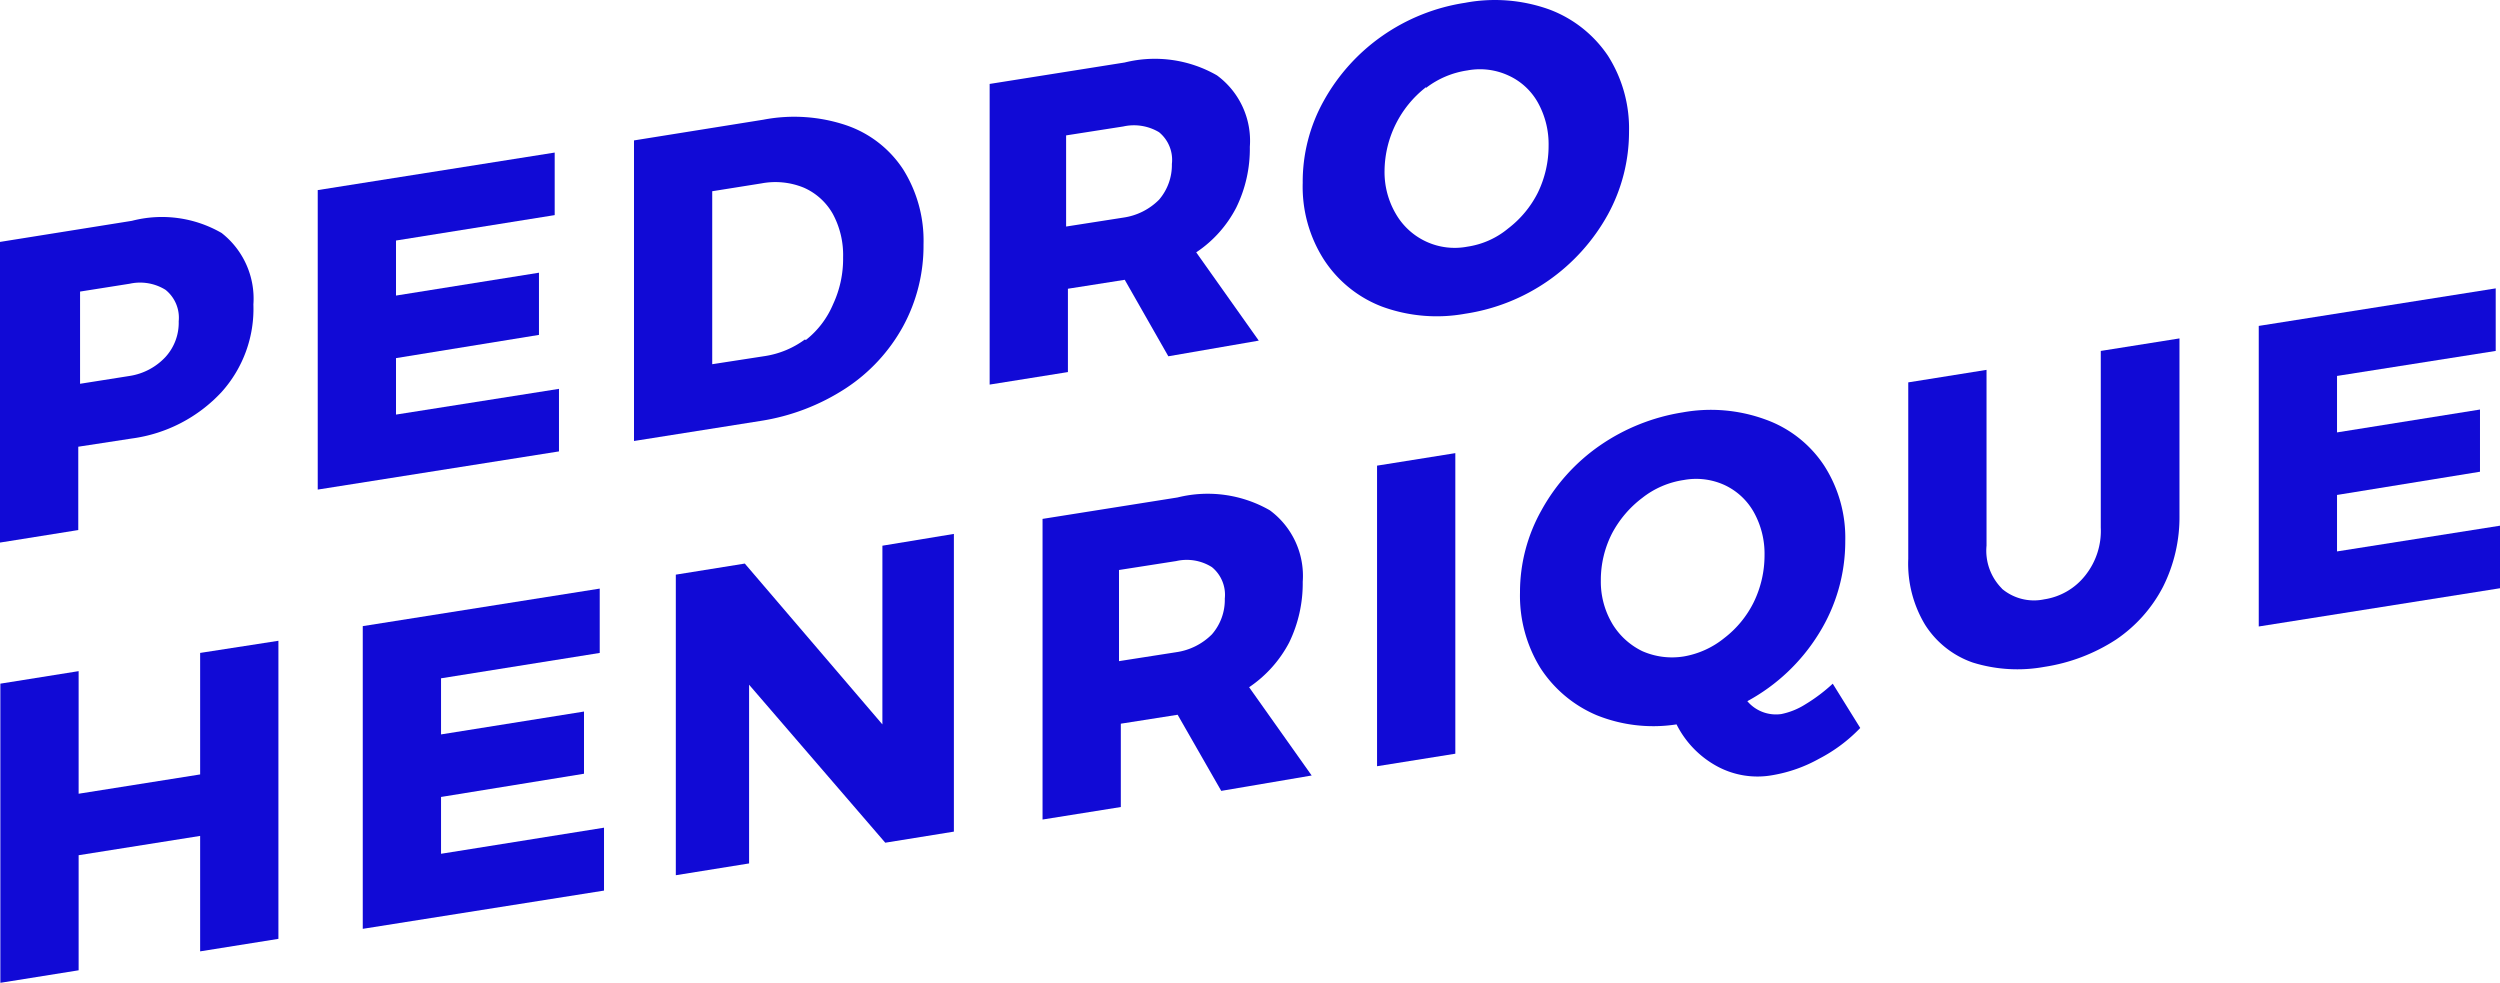 <svg id="logotipo_branco" data-name="logotipo branco" xmlns="http://www.w3.org/2000/svg" width="162" height="63.686" viewBox="0 0 162 63.686">
  <path id="Caminho_1" data-name="Caminho 1" d="M785.669,324.839a5.4,5.4,0,0,1,2.061,4.632,8.06,8.06,0,0,1-2.061,5.674,9.681,9.681,0,0,1-5.813,3.011l-3.474.533v5.4l-5.072.811V325.418l8.546-1.366a7.735,7.735,0,0,1,5.813.787Zm-3.636,8.036a3.288,3.288,0,0,0,.857-2.316,2.316,2.316,0,0,0-.857-2.038,3.127,3.127,0,0,0-2.316-.394l-3.219.509v5.975l3.219-.509a4.007,4.007,0,0,0,2.316-1.227Z" transform="translate(-771.31 -309.742)" fill="#110ad6"/>
  <path id="Caminho_2" data-name="Caminho 2" d="M780.2,324.432,795.555,322v4.053L785.272,327.7v3.567l9.264-1.482v4.03l-9.264,1.505v3.659l10.561-1.667v4.053L780.2,343.839Z" transform="translate(-759.611 -312.114)" fill="#110ad6"/>
  <path id="Caminho_3" data-name="Caminho 3" d="M802.83,321.559a7.157,7.157,0,0,1,3.659,2.849,8.685,8.685,0,0,1,1.32,4.863,10.91,10.91,0,0,1-1.32,5.3,11.279,11.279,0,0,1-3.729,4.03,14.038,14.038,0,0,1-5.512,2.107l-8.2,1.3V322.531l8.384-1.343a10.583,10.583,0,0,1,5.4.371Zm-2.64,13.9a5.814,5.814,0,0,0,1.76-2.316,6.95,6.95,0,0,0,.648-3.034,5.6,5.6,0,0,0-.672-2.826,4.006,4.006,0,0,0-1.876-1.691,4.863,4.863,0,0,0-2.733-.278l-3.2.51v11.209l3.451-.533a5.882,5.882,0,0,0,2.547-1.065Z" transform="translate(-747.965 -313.432)" fill="#110ad6"/>
  <path id="Caminho_4" data-name="Caminho 4" d="M810.58,338.653l-2.825-4.956h0l-3.682.579v5.4l-5.072.811V321.005l8.754-1.39a8.083,8.083,0,0,1,5.975.834,5.258,5.258,0,0,1,2.131,4.632,8.637,8.637,0,0,1-.88,3.937,7.757,7.757,0,0,1-2.594,2.9l4.053,5.72Zm-6.624-8.407,3.705-.579a4.076,4.076,0,0,0,2.316-1.158,3.451,3.451,0,0,0,.833-2.316,2.316,2.316,0,0,0-.833-2.061,3.173,3.173,0,0,0-2.316-.371l-3.705.579Z" transform="translate(-734.872 -315.566)" fill="#110ad6"/>
  <path id="Caminho_5" data-name="Caminho 5" d="M823.765,318.354a7.92,7.92,0,0,1,3.775,2.988,8.777,8.777,0,0,1,1.367,4.91,11.164,11.164,0,0,1-1.367,5.373,12.715,12.715,0,0,1-9.264,6.438,10.307,10.307,0,0,1-5.373-.463,7.805,7.805,0,0,1-3.775-3.057,8.752,8.752,0,0,1-1.366-4.956,10.749,10.749,0,0,1,1.366-5.327,12.554,12.554,0,0,1,3.775-4.192,12.713,12.713,0,0,1,5.373-2.154,10.423,10.423,0,0,1,5.489.44Zm-8.013,5.026a6.947,6.947,0,0,0-2.687,5.4,5.348,5.348,0,0,0,.741,2.826,4.4,4.4,0,0,0,4.632,2.108,5.35,5.35,0,0,0,2.64-1.181A6.7,6.7,0,0,0,823,330.211a6.944,6.944,0,0,0,.695-3.034,5.534,5.534,0,0,0-.695-2.8,4.144,4.144,0,0,0-1.922-1.76,4.4,4.4,0,0,0-2.64-.324,5.789,5.789,0,0,0-2.687,1.135Z" transform="translate(-723.346 -317.731)" fill="#110ad6"/>
  <path id="Caminho_6" data-name="Caminho 6" d="M771.32,338.439l5.072-.811v7.944l7.874-1.251v-7.874l5.072-.787v19.315l-5.072.811v-7.481l-7.874,1.251v7.457l-5.072.811Z" transform="translate(-771.297 -294.138)" fill="#110ad6"/>
  <path id="Caminho_7" data-name="Caminho 7" d="M781.46,336.632l15.355-2.432v4.169l-10.283,1.644v3.636l9.264-1.482v4.03l-9.264,1.505v3.682l10.561-1.691v4.076l-15.633,2.478Z" transform="translate(-757.953 -296.059)" fill="#110ad6"/>
  <path id="Caminho_8" data-name="Caminho 8" d="M803.606,333.434l4.632-.764v19.292l-4.447.718-8.824-10.237v11.58l-4.748.764V335.31l4.47-.718,8.916,10.422Z" transform="translate(-746.426 -298.073)" fill="#110ad6"/>
  <path id="Caminho_9" data-name="Caminho 9" d="M812.06,350.8l-2.825-4.933h0l-3.682.579v5.4l-5.072.811V333.175l8.754-1.39a8.082,8.082,0,0,1,5.975.834,5.28,5.28,0,0,1,2.131,4.632,8.777,8.777,0,0,1-.88,3.937,7.944,7.944,0,0,1-2.594,2.895l4.053,5.72Zm-6.624-8.407,3.705-.579a4.075,4.075,0,0,0,2.316-1.158,3.4,3.4,0,0,0,.834-2.316,2.316,2.316,0,0,0-.834-2.038,3.056,3.056,0,0,0-2.316-.394l-3.706.579Z" transform="translate(-732.924 -299.551)" fill="#110ad6"/>
  <path id="Caminho_10" data-name="Caminho 10" d="M809.84,331.221l5.072-.811v19.477l-5.072.811Z" transform="translate(-720.607 -301.047)" fill="#110ad6"/>
  <path id="Caminho_11" data-name="Caminho 11" d="M835.889,349.813a10.153,10.153,0,0,1-2.663,1.992,9.4,9.4,0,0,1-3.011,1.065,5.488,5.488,0,0,1-3.613-.579,6.3,6.3,0,0,1-2.617-2.71,9.8,9.8,0,0,1-5.188-.6,8.106,8.106,0,0,1-3.636-3.057,8.916,8.916,0,0,1-1.32-4.887,10.817,10.817,0,0,1,1.39-5.327,12.322,12.322,0,0,1,3.775-4.192,13.016,13.016,0,0,1,5.373-2.154,10.284,10.284,0,0,1,5.373.463,7.62,7.62,0,0,1,3.8,2.988,8.638,8.638,0,0,1,1.366,4.886,11.277,11.277,0,0,1-1.714,6,12.365,12.365,0,0,1-4.632,4.377,2.432,2.432,0,0,0,2.2.834,4.632,4.632,0,0,0,1.552-.625,10.881,10.881,0,0,0,1.783-1.343Zm-16.073-6.763a4.632,4.632,0,0,0,1.945,1.783,4.771,4.771,0,0,0,2.686.347,5.7,5.7,0,0,0,2.64-1.2,6.622,6.622,0,0,0,1.9-2.316,6.944,6.944,0,0,0,.7-3.034,5.533,5.533,0,0,0-.695-2.8,4.214,4.214,0,0,0-1.9-1.76,4.423,4.423,0,0,0-2.64-.324,5.674,5.674,0,0,0-2.687,1.158,6.952,6.952,0,0,0-1.968,2.316,6.647,6.647,0,0,0-.718,3.034,5.326,5.326,0,0,0,.741,2.8Z" transform="translate(-715.345 -302.641)" fill="#110ad6"/>
  <path id="Caminho_12" data-name="Caminho 12" d="M830.771,343.412a3.219,3.219,0,0,0,2.756.695,4.168,4.168,0,0,0,2.64-1.529,4.633,4.633,0,0,0,1.019-3.127V328.011l5.1-.811v11.464a10.054,10.054,0,0,1-1.066,4.632,9.264,9.264,0,0,1-3.057,3.428,11.741,11.741,0,0,1-4.632,1.76,9.747,9.747,0,0,1-4.632-.278,5.975,5.975,0,0,1-3.1-2.455,7.667,7.667,0,0,1-1.088-4.261V330.049l5.072-.811v11.394a3.474,3.474,0,0,0,1,2.779Z" transform="translate(-701.056 -305.271)" fill="#110ad6"/>
  <path id="Caminho_13" data-name="Caminho 13" d="M834.51,328.232l15.355-2.432v4.053l-10.283,1.621v3.659l9.264-1.482v4.03l-9.264,1.505v3.659l10.561-1.667v4.053l-15.633,2.478Z" transform="translate(-688.143 -307.113)" fill="#110ad6"/>
</svg>
